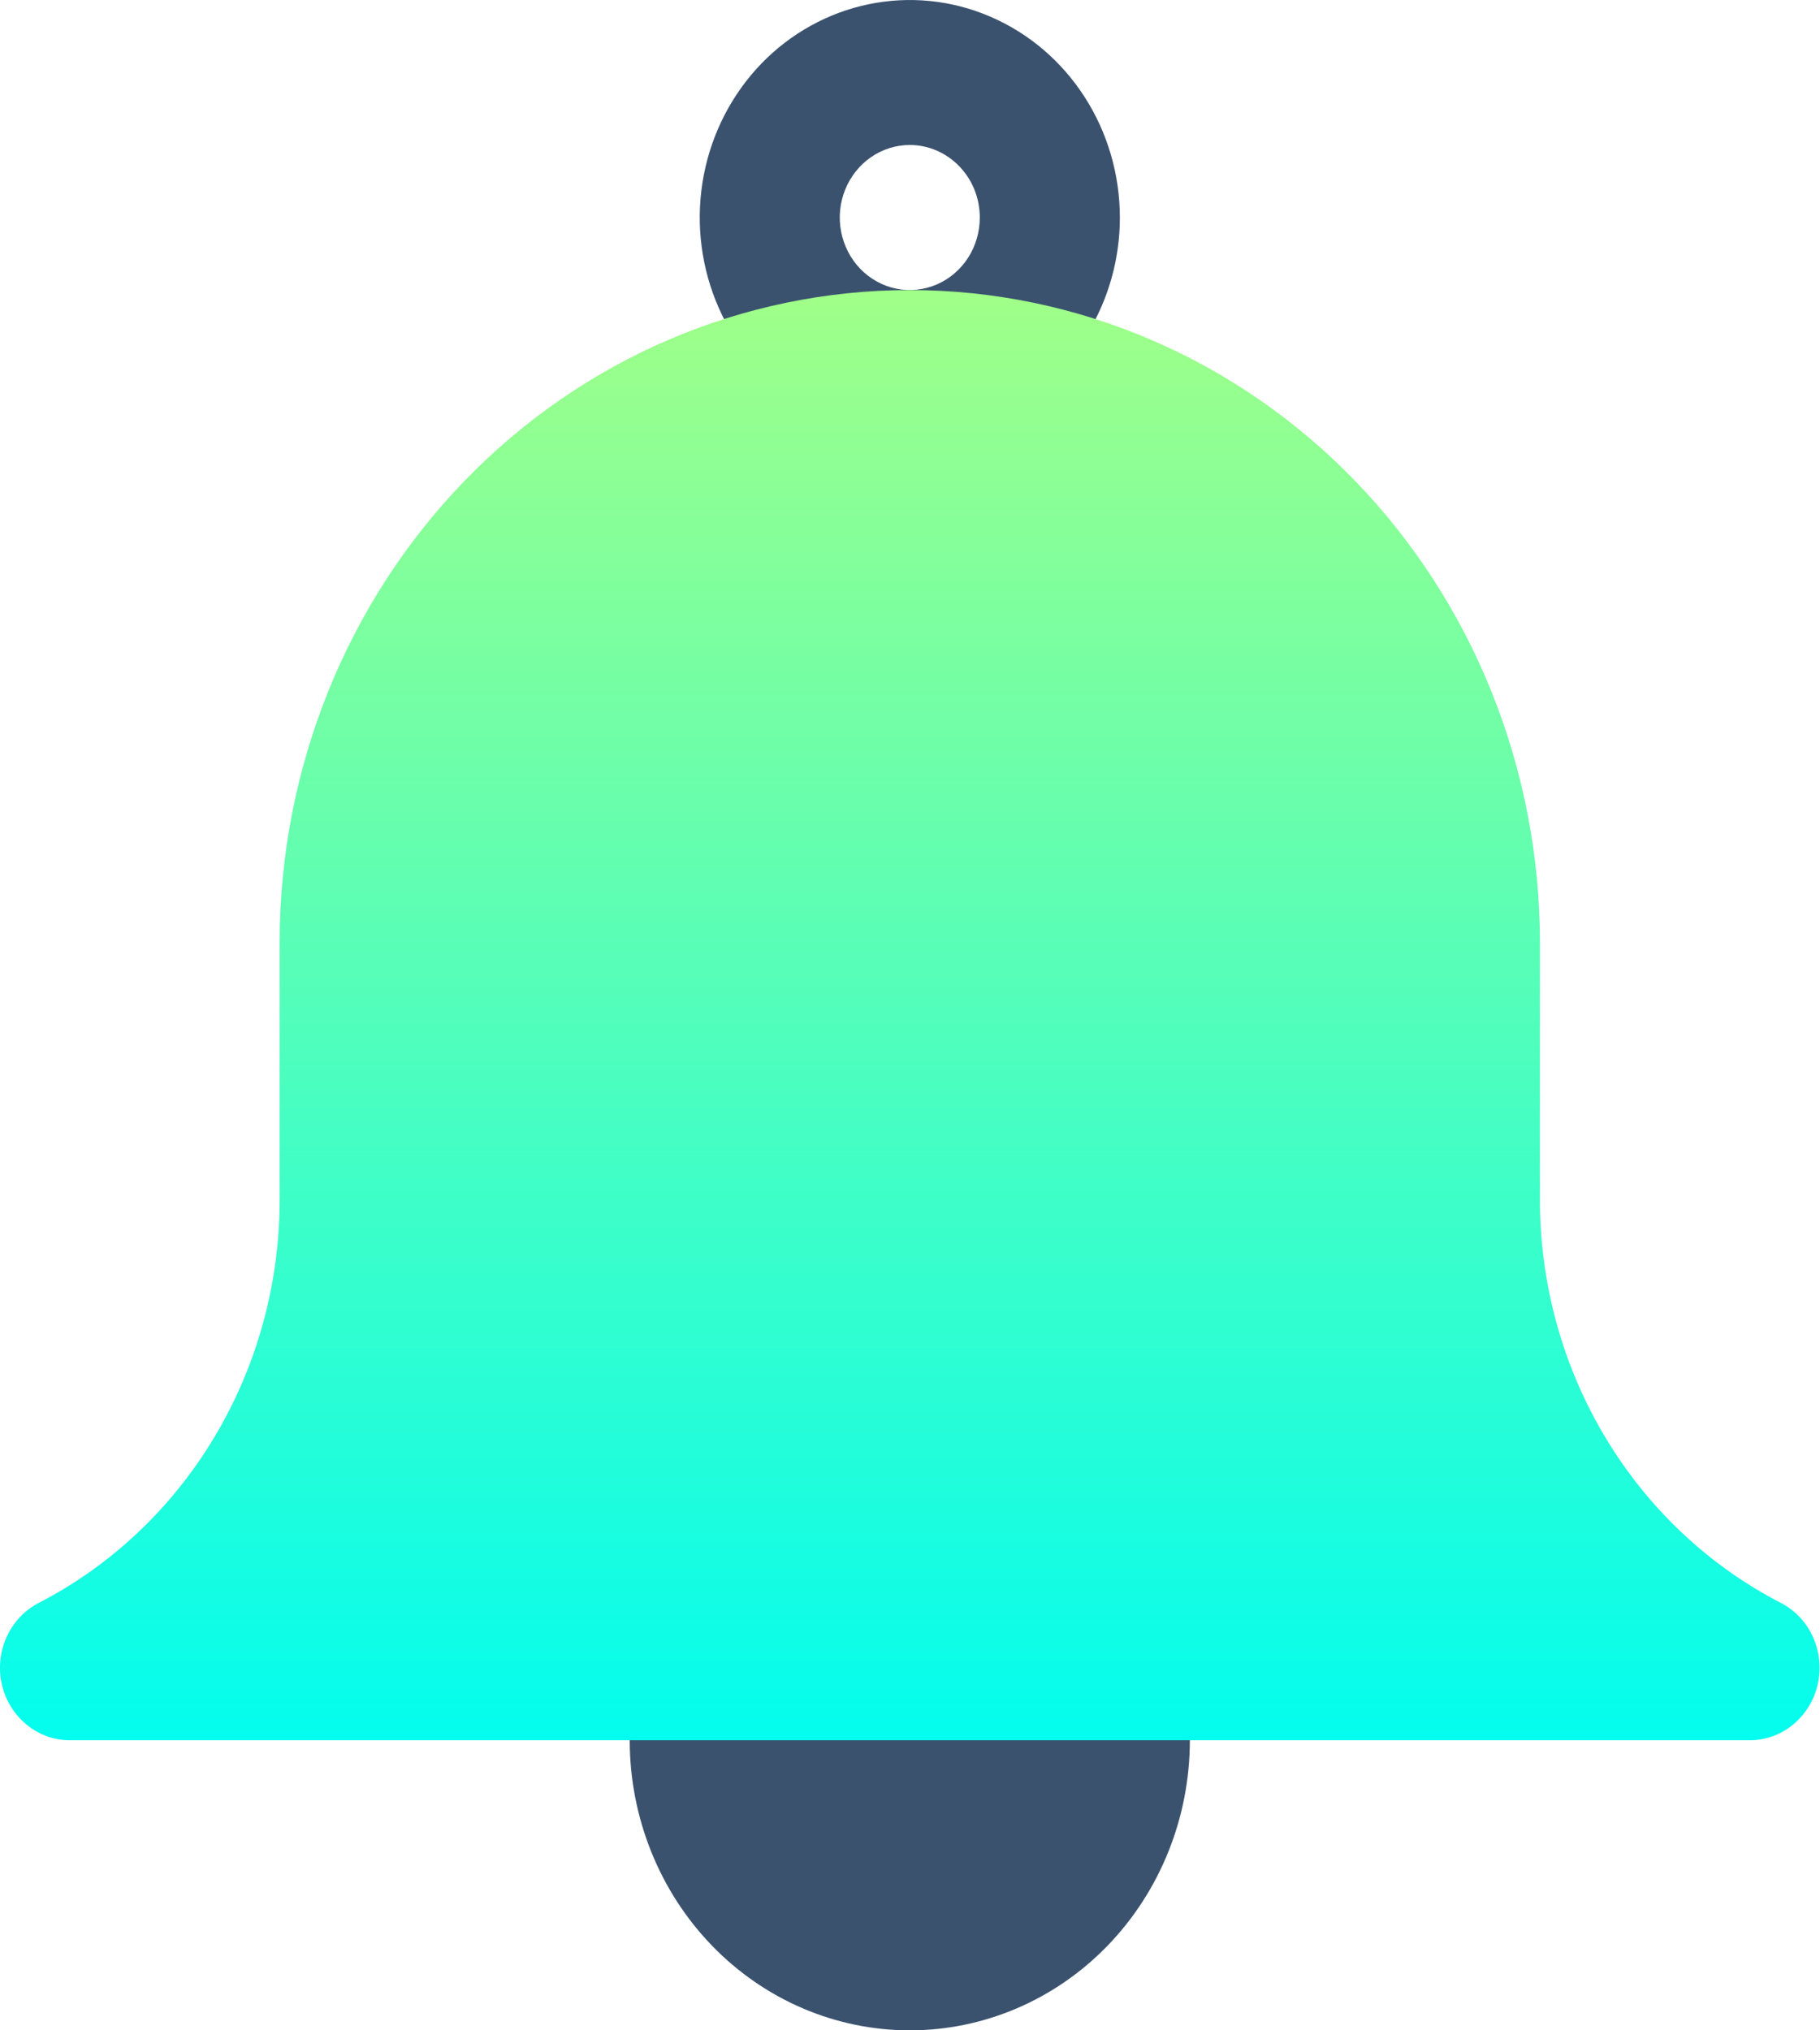 <svg width="26" height="29" viewBox="0 0 26 29" fill="none" xmlns="http://www.w3.org/2000/svg">
<g id="Bell">
<g id="bell-crown">
<path id="Vector" d="M12.997 6.214C12.403 6.214 11.823 6.032 11.33 5.691C10.836 5.349 10.452 4.864 10.225 4.296C9.998 3.728 9.938 3.104 10.054 2.501C10.17 1.898 10.456 1.345 10.875 0.91C11.295 0.476 11.829 0.18 12.412 0.06C12.994 -0.06 13.597 0.001 14.145 0.237C14.694 0.472 15.162 0.87 15.492 1.381C15.822 1.892 15.998 2.493 15.998 3.107C15.998 3.931 15.682 4.722 15.119 5.304C14.556 5.887 13.793 6.214 12.997 6.214ZM12.997 2.071C12.799 2.071 12.606 2.132 12.441 2.246C12.277 2.36 12.149 2.522 12.073 2.711C11.997 2.9 11.977 3.108 12.016 3.309C12.055 3.51 12.15 3.695 12.29 3.84C12.43 3.984 12.608 4.083 12.802 4.123C12.996 4.163 13.197 4.142 13.38 4.064C13.563 3.986 13.719 3.853 13.829 3.683C13.939 3.512 13.997 3.312 13.997 3.107C13.997 2.832 13.892 2.569 13.704 2.375C13.517 2.181 13.262 2.071 12.997 2.071Z" fill="#3B526F"/>
</g>
<g id="bell-tongue">
<path id="Vector_2" d="M15.998 22.786H9.996C9.731 22.786 9.477 22.895 9.289 23.089C9.101 23.283 8.996 23.547 8.996 23.821V24.857C8.996 25.956 9.418 27.01 10.168 27.787C10.918 28.564 11.936 29 12.997 29C14.058 29 15.076 28.564 15.826 27.787C16.576 27.01 16.998 25.956 16.998 24.857V23.821C16.998 23.547 16.893 23.283 16.705 23.089C16.517 22.895 16.263 22.786 15.998 22.786Z" fill="#3B526F"/>
</g>
<g id="bell-body">
<path id="Vector_3" d="M25.45 22.9C24.411 22.366 23.537 21.542 22.927 20.52C22.317 19.499 21.996 18.321 21.999 17.12V13.464C21.999 10.992 21.051 8.621 19.363 6.873C17.674 5.125 15.385 4.143 12.997 4.143C10.61 4.143 8.32 5.125 6.632 6.873C4.943 8.621 3.995 10.992 3.995 13.464V17.12C3.998 18.321 3.677 19.499 3.067 20.52C2.457 21.542 1.583 22.366 0.544 22.9C0.345 23.005 0.186 23.177 0.092 23.388C-0.002 23.599 -0.025 23.836 0.027 24.061C0.079 24.287 0.203 24.488 0.378 24.632C0.553 24.777 0.77 24.856 0.994 24.857H25C25.224 24.856 25.441 24.777 25.616 24.632C25.791 24.488 25.915 24.287 25.967 24.061C26.019 23.836 25.996 23.599 25.902 23.388C25.809 23.177 25.649 23.005 25.45 22.9Z" fill="url(#paint0_linear)"/>
</g>
</g>
<defs>
<linearGradient id="paint0_linear" x1="12.997" y1="4.143" x2="12.997" y2="24.857" gradientUnits="userSpaceOnUse">
<stop stop-color="#A0FF88"/>
<stop offset="1" stop-color="#03FDEE"/>
</linearGradient>
</defs>
</svg>
